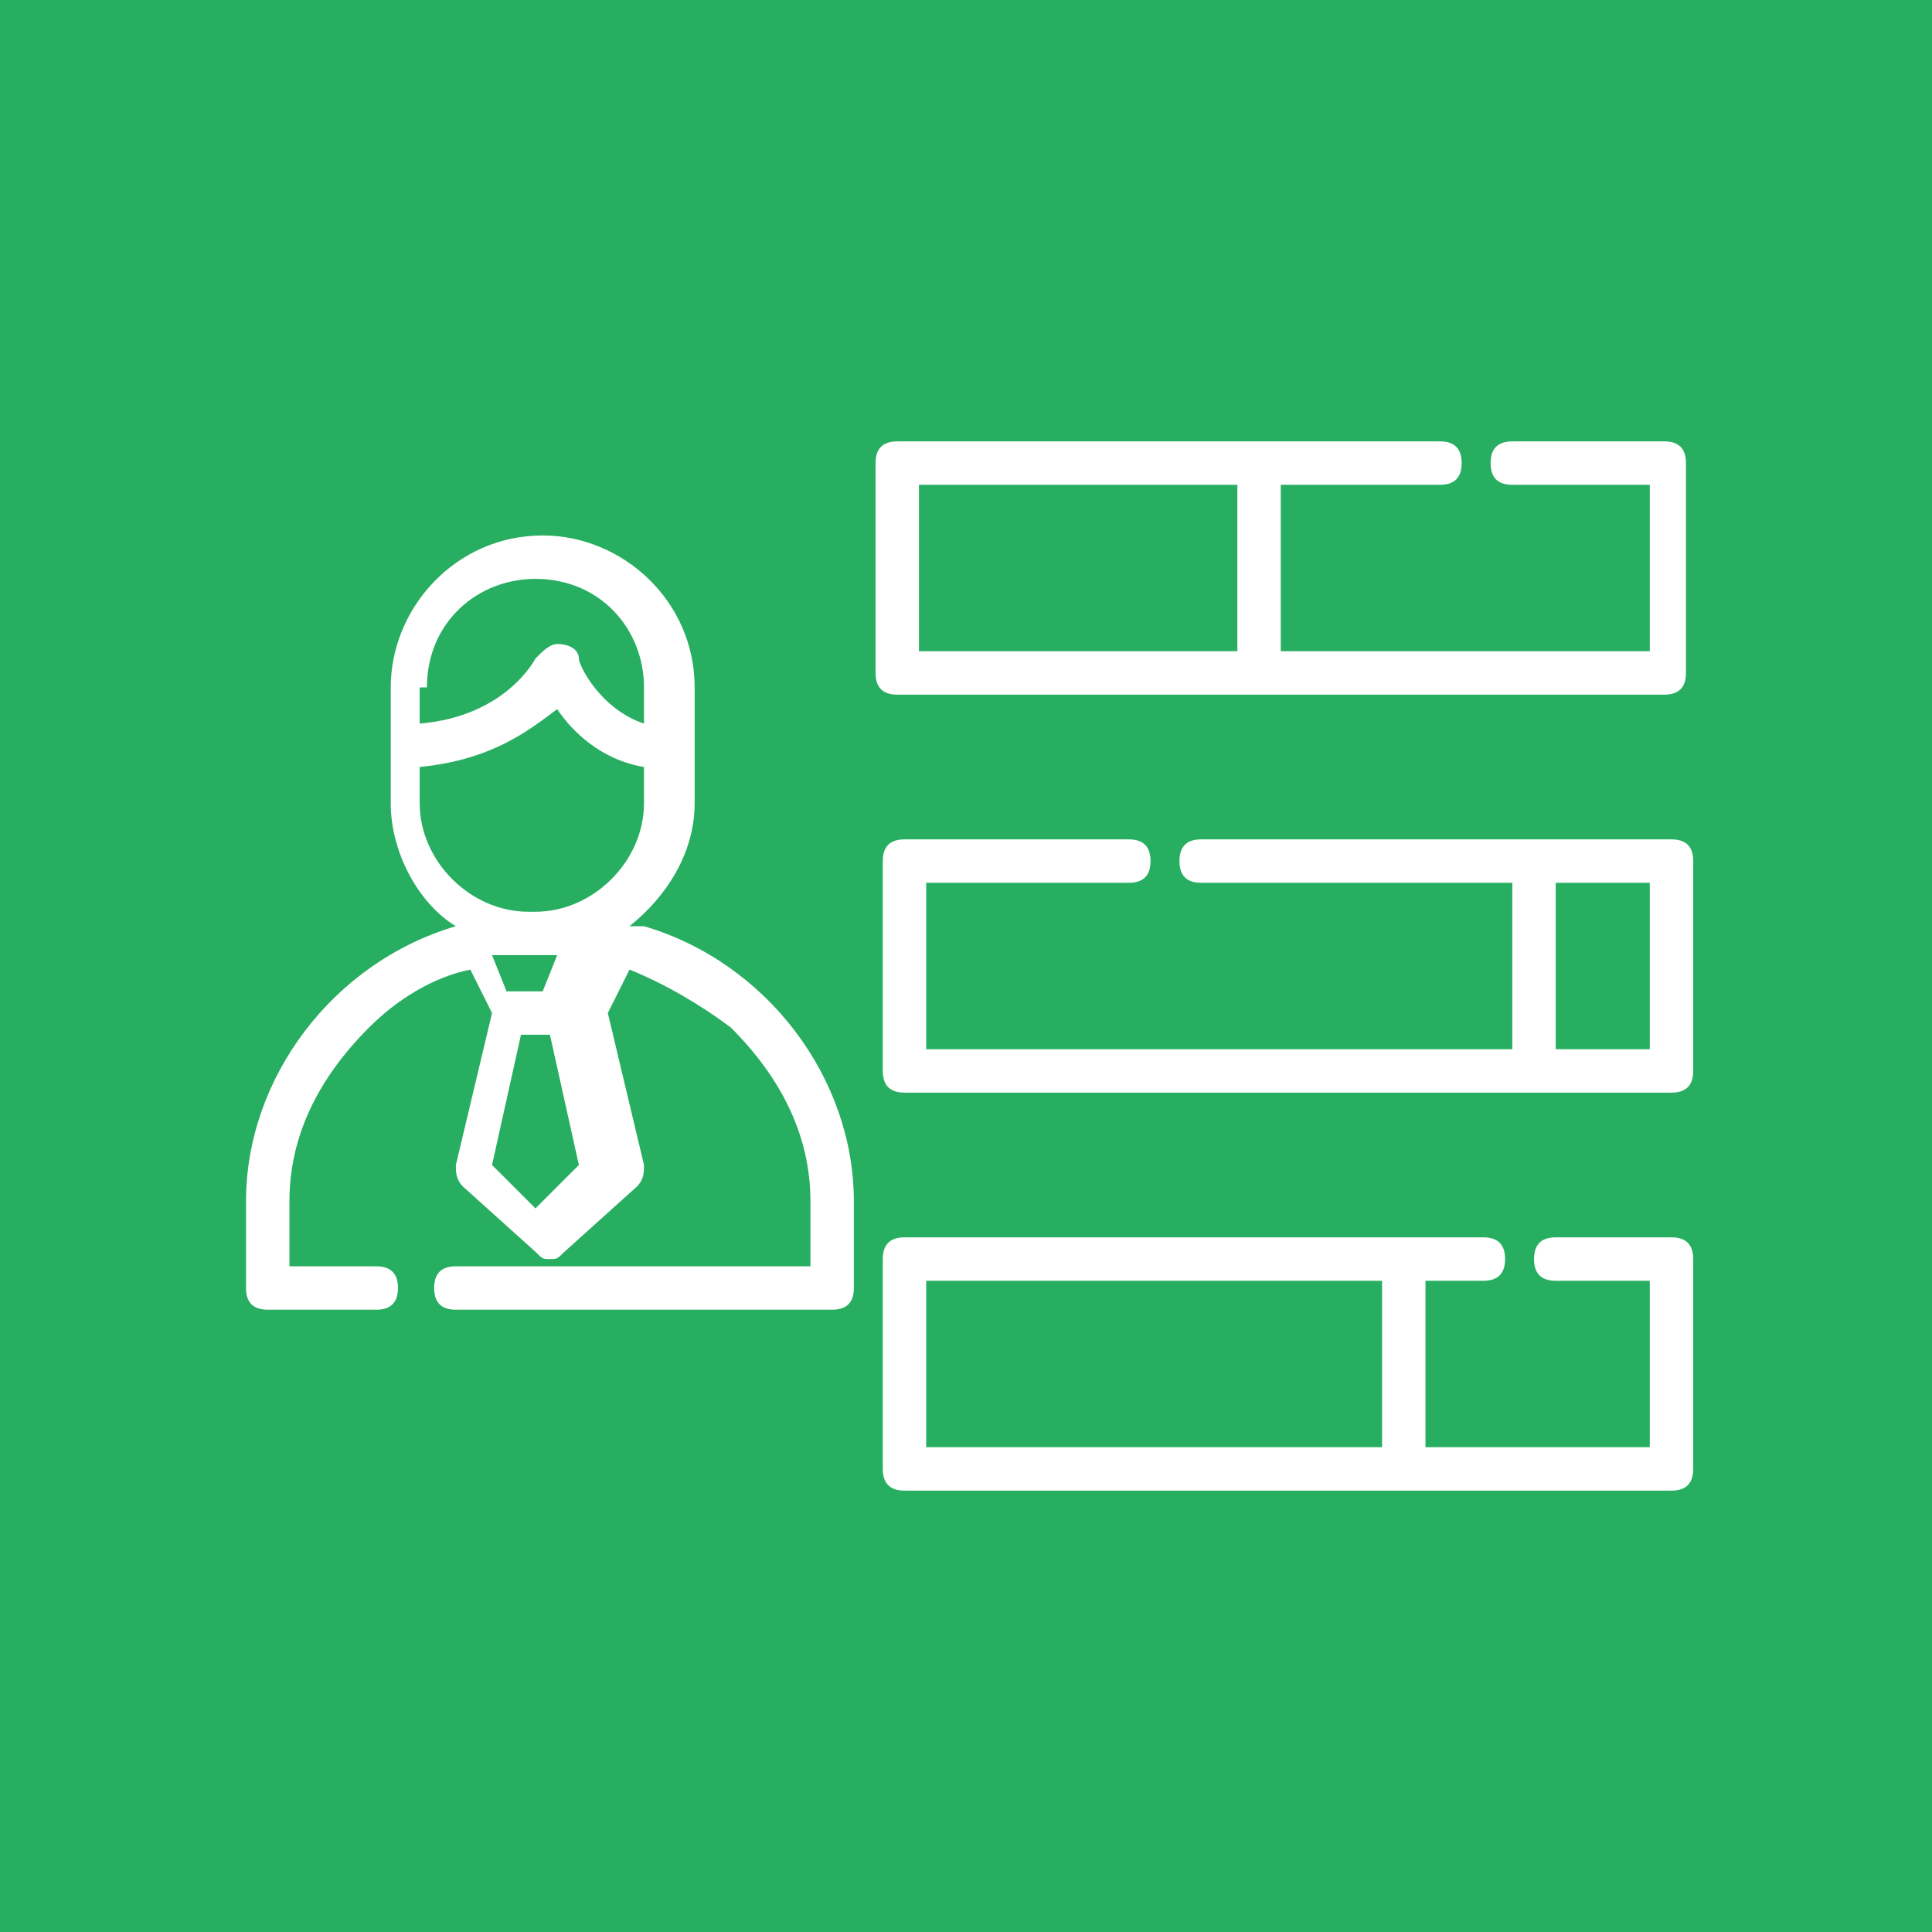 <?xml version="1.0" encoding="UTF-8"?>
<!DOCTYPE svg PUBLIC "-//W3C//DTD SVG 1.1//EN" "http://www.w3.org/Graphics/SVG/1.1/DTD/svg11.dtd">
<!-- Creator: CorelDRAW X6 -->
<svg xmlns="http://www.w3.org/2000/svg" xml:space="preserve" width="1.607in" height="1.607in" version="1.1" style="shape-rendering:geometricPrecision; text-rendering:geometricPrecision; image-rendering:optimizeQuality; fill-rule:evenodd; clip-rule:evenodd"
viewBox="0 0 267 267"
 xmlns:xlink="http://www.w3.org/1999/xlink">
 <defs>
  <style type="text/css">
   <![CDATA[
    .fil0 {fill:#27AE61}
    .fil1 {fill:white}
   ]]>
  </style>
 </defs>
 <g id="Layer_x0020_1">
  <rect class="fil0" width="267" height="267"/>
  <g id="_628286128">
   <g>
    <path class="fil1" d="M87 128c5,-4 9,-10 9,-17l0 -16c0,-12 -10,-21 -21,-21 -12,0 -21,10 -21,21l0 16c0,7 4,14 9,17 -17,5 -29,21 -29,38l0 12c0,2 1,3 3,3l15 0c2,0 3,-1 3,-3 0,-2 -1,-3 -3,-3l-12 0 0 -9c0,-9 4,-17 11,-24 4,-4 9,-7 14,-8l3 6 -5 21c0,1 0,2 1,3l10 9c1,1 1,1 2,1 1,0 1,0 2,-1l10 -9c1,-1 1,-2 1,-3l-5 -21 3 -6c5,2 10,5 14,8 7,7 11,15 11,24l0 9 -49 0c-2,0 -3,1 -3,3 0,2 1,3 3,3l52 0c2,0 3,-1 3,-3l0 -12c0,-17 -12,-33 -29,-38l0 0zm-28 -33l0 0c0,-9 7,-15 15,-15 9,0 15,7 15,15l0 5c-6,-2 -9,-8 -9,-9 0,-1 -1,-2 -3,-2 -1,0 -2,1 -3,2 0,0 -4,8 -16,9l0 -5 0 0zm15 72l-6 -6 4 -18 4 0 4 18 -6 6 0 0zm-5 -35c1,0 1,0 2,0 0,0 0,0 0,0 0,0 1,0 1,0 0,0 0,0 0,0 0,0 1,0 1,0 0,0 0,0 0,0 0,0 0,0 0,0 0,0 1,0 1,0 0,0 0,0 0,0 0,0 1,0 1,0 0,0 0,0 0,0 1,0 1,0 2,0l-2 5 -5 0 -2 -5 0 0zm6 -6c0,0 0,0 -1,0 0,0 0,0 0,0 0,0 0,0 -1,0 -8,0 -15,-7 -15,-15l0 -5c10,-1 15,-5 19,-8 2,3 6,7 12,8l0 5c0,8 -7,15 -15,15z"/>
   </g>
   <g>
    <path class="fil1" d="M231 61l-22 0c-2,0 -3,1 -3,3 0,2 1,3 3,3l19 0 0 23 -51 0 0 -23 22 0c2,0 3,-1 3,-3 0,-2 -1,-3 -3,-3l-75 0c-2,0 -3,1 -3,3l0 29c0,2 1,3 3,3l106 0c2,0 3,-1 3,-3l0 -29c0,-2 -1,-3 -3,-3l0 0zm-60 29l-44 0 0 -23 44 0 0 23z"/>
   </g>
   <g>
    <path class="fil1" d="M231 116l-19 0 -46 0 0 0c-2,0 -3,1 -3,3 0,2 1,3 3,3l0 0 43 0 0 23 -81 0 0 -23 28 0 0 0c2,0 3,-1 3,-3 0,-2 -1,-3 -3,-3l0 0 -31 0c-2,0 -3,1 -3,3l0 29c0,2 1,3 3,3l106 0c2,0 3,-1 3,-3l0 -29c0,-2 -1,-3 -3,-3zm-3 29l-13 0 0 -23 13 0 0 23z"/>
   </g>
   <g>
    <path class="fil1" d="M231 171l-16 0c-2,0 -3,1 -3,3 0,2 1,3 3,3l13 0 0 23 -31 0 0 -23 8 0c2,0 3,-1 3,-3 0,-2 -1,-3 -3,-3l-80 0c-2,0 -3,1 -3,3l0 29c0,2 1,3 3,3l69 0 37 0c2,0 3,-1 3,-3l0 -29c0,-2 -1,-3 -3,-3l0 0zm-40 29l-63 0 0 -23 63 0 0 23 0 0 0 0z"/>
   </g>
  </g>
 </g>
</svg>
